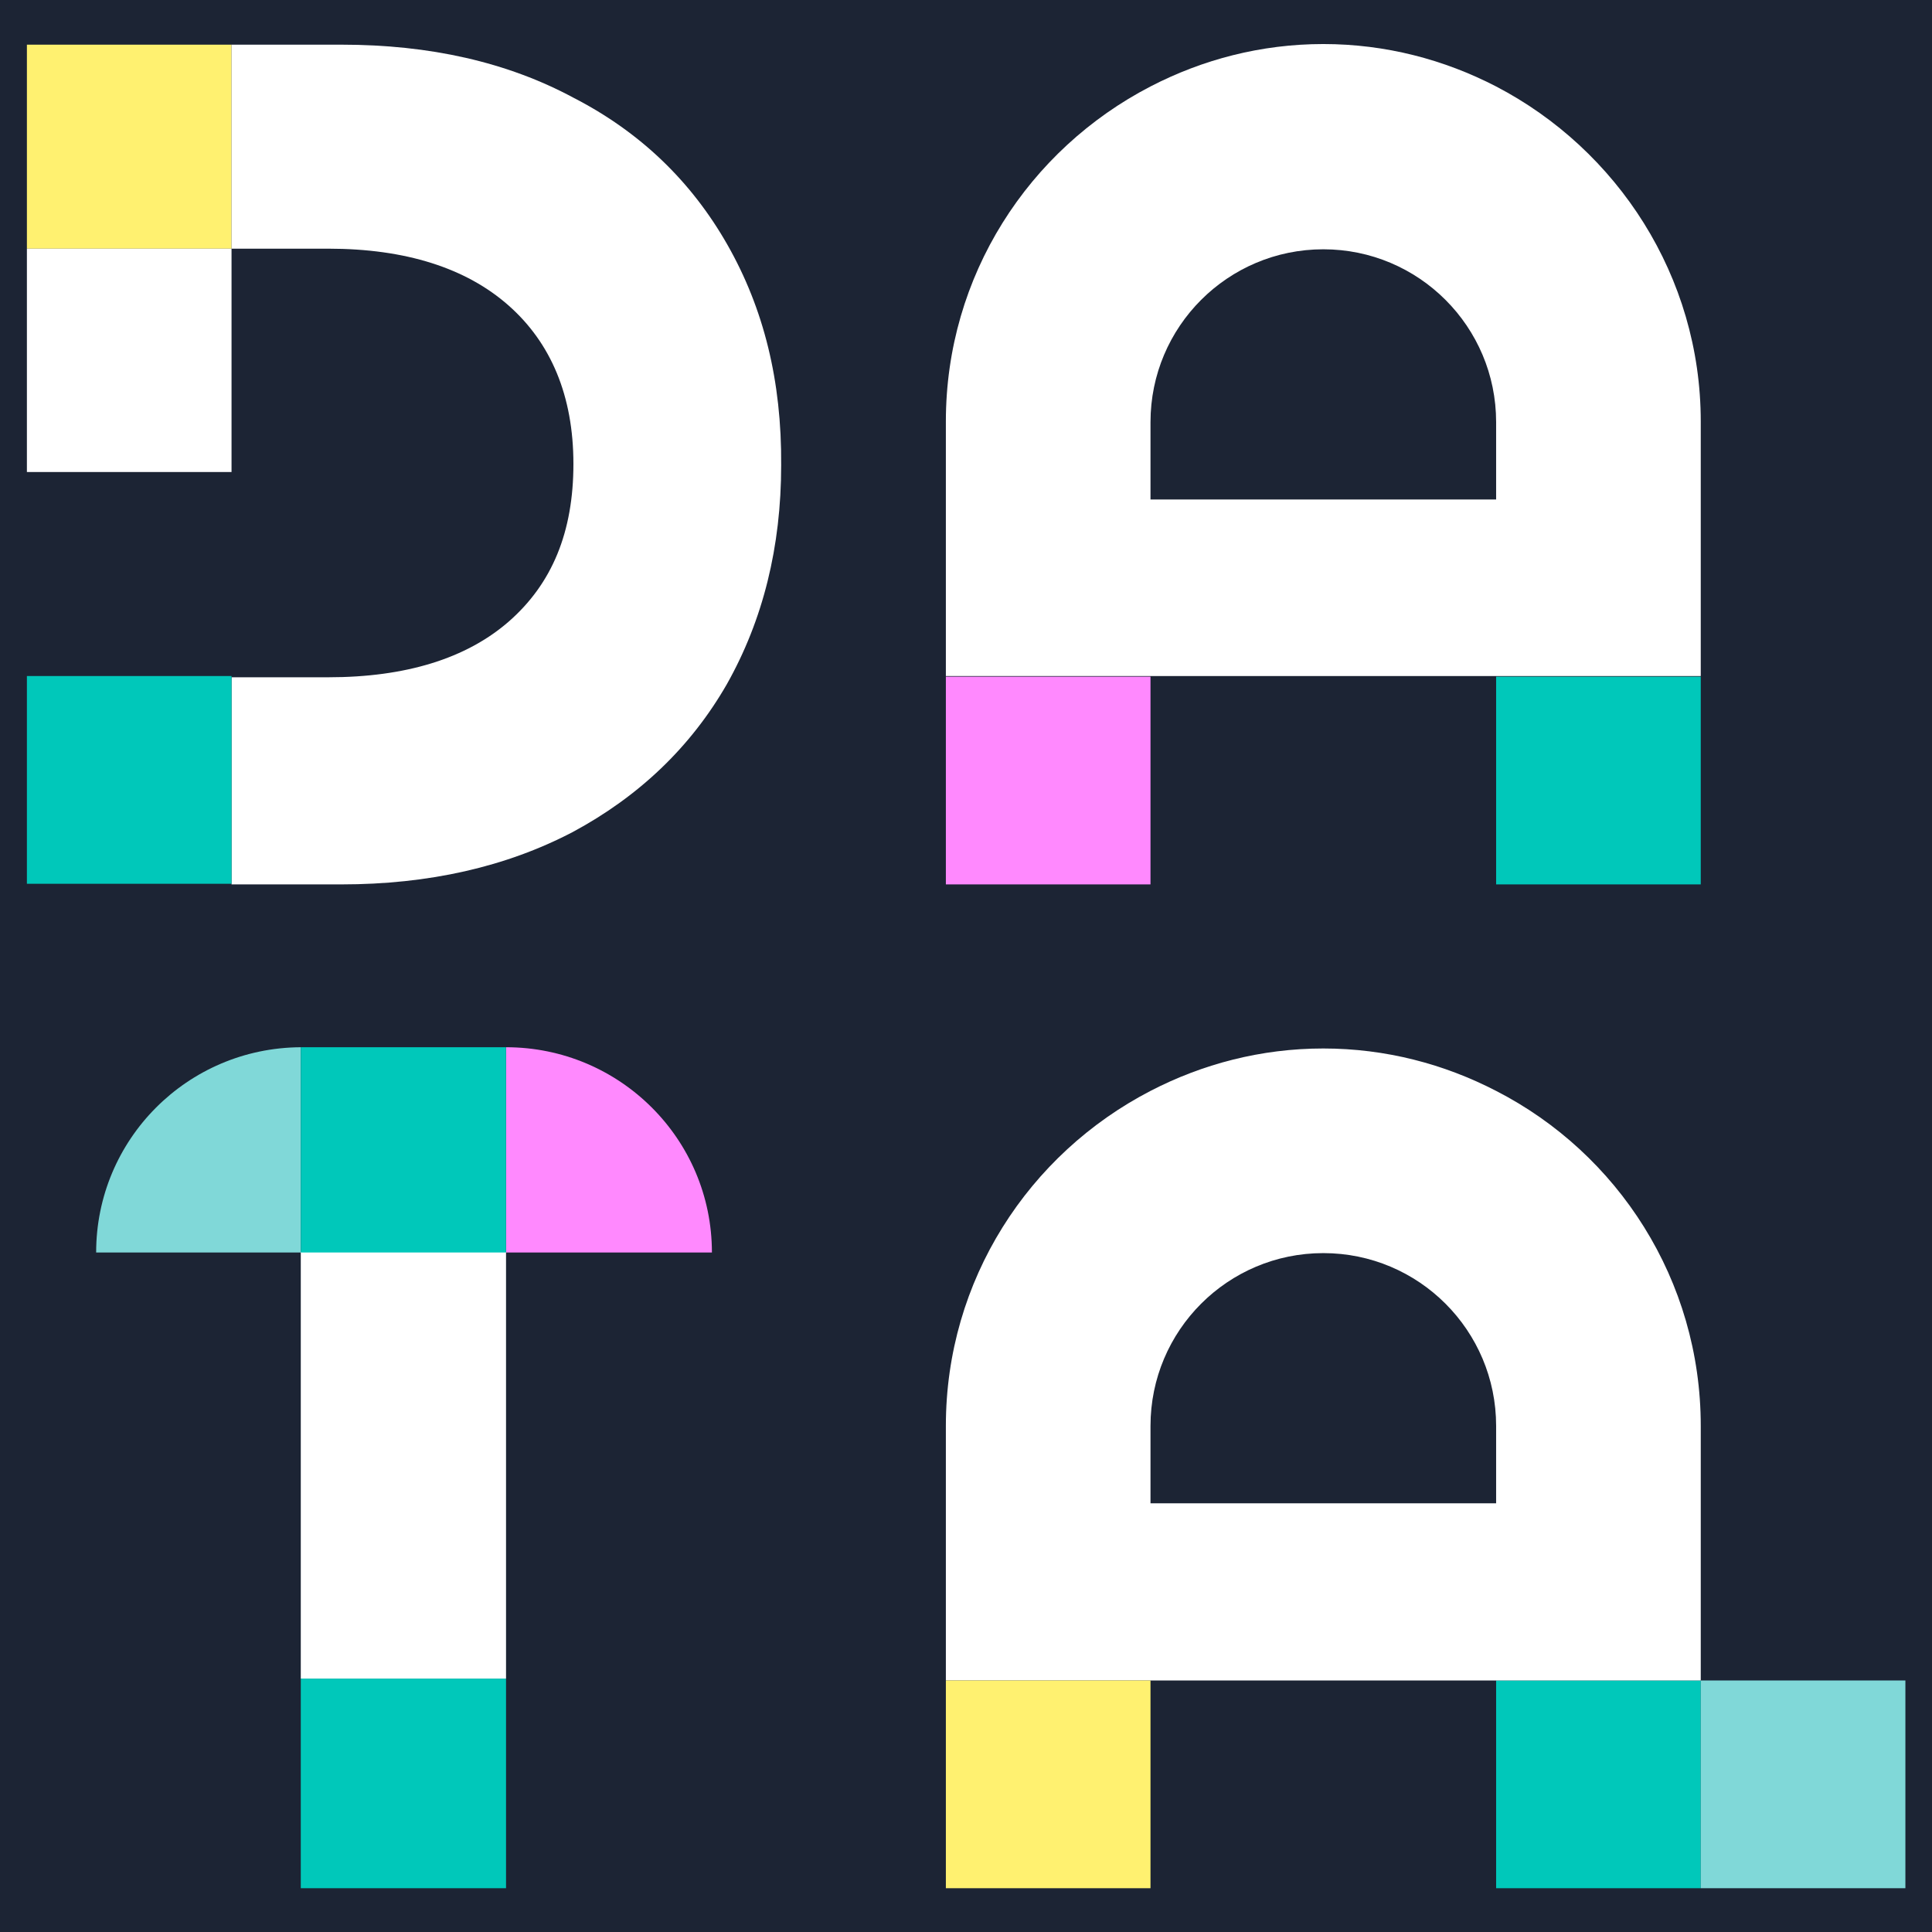 <?xml version="1.0" encoding="UTF-8" standalone="no"?>
<!-- Generator: Adobe Illustrator 27.2.0, SVG Export Plug-In . SVG Version: 6.00 Build 0)  -->

<svg
   version="1.1"
   x="0px"
   y="0px"
   width="144"
   height="144"
   viewBox="105 105 144 144"
   xml:space="preserve"
   id="svg15"
   sodipodi:docname="LDW-Short-Logo-BB.svg"
   inkscape:version="1.3 (1:1.3+202307231459+0e150ed6c4)"
   inkscape:export-filename="LDW-Short-Logo-BB.png"
   inkscape:export-xdpi="96"
   inkscape:export-ydpi="96"
   xmlns:inkscape="http://www.inkscape.org/namespaces/inkscape"
   xmlns:sodipodi="http://sodipodi.sourceforge.net/DTD/sodipodi-0.dtd"
   xmlns="http://www.w3.org/2000/svg"
   xmlns:svg="http://www.w3.org/2000/svg"><rect x="105" y="105" width="144" height="144" fill="#808080" stroke="none"/><defs
   id="defs15">&#10;	&#10;	&#10;	&#10;	&#10;&#10;		&#10;		&#10;		&#10;		&#10;	&#10;		&#10;		&#10;		&#10;		&#10;		&#10;	&#10;		&#10;		&#10;		&#10;		&#10;		&#10;	&#10;		&#10;		&#10;		&#10;	&#10;			&#10;		&#10;			&#10;		&#10;			&#10;		&#10;			&#10;		&#10;			&#10;		&#10;			&#10;		&#10;			&#10;		</defs><sodipodi:namedview
   id="namedview15"
   pagecolor="#505050"
   bordercolor="#ffffff"
   borderopacity="1"
   inkscape:showpageshadow="0"
   inkscape:pageopacity="0"
   inkscape:pagecheckerboard="1"
   inkscape:deskcolor="#d1d1d1"
   inkscape:zoom="5.0215385"
   inkscape:cx="102.55821"
   inkscape:cy="66.115196"
   inkscape:window-width="2560"
   inkscape:window-height="1016"
   inkscape:window-x="0"
   inkscape:window-y="27"
   inkscape:window-maximized="1"
   inkscape:current-layer="svg15" />&#10;<style
   type="text/css"
   id="style1">&#10;	.st0{fill:#1C2434;}&#10;	.st1{fill:#00C8BA;}&#10;	.st2{fill:#80D8D8;}&#10;	.st3{fill:#FF89FE;}&#10;	.st4{fill:#FFFFFF;}&#10;	.st5{fill:#FFF170;}&#10;</style>&#10;<g
   id="Background"
   transform="matrix(0.286,0,0,0.286,105,105)">&#10;	<rect
   x="0"
   y="0"
   class="st0"
   width="504"
   height="504"
   id="rect1" />&#10;</g>&#10;<g
   id="g15"
   transform="matrix(0.465,0,0,0.465,52.042,59.876)"><rect
     x="162.1"
     y="366.1"
     class="st1"
     width="32.9"
     height="33.6"
     id="rect2" /><path
     class="st2"
     d="m 162.1,264.9 c -18.2,0.1 -32.8,14.8 -32.8,32.9 h 32.8 z"
     id="path2" /><path
     class="st3"
     d="m 195,264.9 v 32.9 h 33 c 0,-18.2 -14.8,-32.9 -33,-32.9 z"
     id="path3" /><rect
     x="162.1"
     y="297.7"
     class="st4"
     width="32.9"
     height="68.4"
     id="rect3" /><rect
     x="162.1"
     y="264.9"
     class="st1"
     width="32.9"
     height="32.9"
     id="rect4" /><rect
     x="353.7"
     y="205.5"
     class="st1"
     width="32.8"
     height="33.3"
     id="rect5" /><rect
     x="265.5"
     y="205.5"
     class="st3"
     width="32.8"
     height="33.3"
     id="rect6" /><path
     class="st4"
     d="m 353.7,110.9 c -8.3,-4.3 -17.7,-6.8 -27.7,-6.8 -10,0 -19.4,2.5 -27.7,6.8 -19.5,10.1 -32.8,30.3 -32.8,53.7 v 40.8 h 32.8 v 0 h 55.4 v 0 h 32.8 v -40.8 c 0,-23.3 -13.4,-43.6 -32.8,-53.7 z m 0,66.2 h -55.4 v -12.4 c 0,-15.3 12.4,-27.7 27.7,-27.7 15.3,0 27.7,12.4 27.7,27.7 z"
     id="path6" /><rect
     x="118.2"
     y="104.2"
     class="st5"
     width="32.8"
     height="32.7"
     id="rect7" /><rect
     x="118.2"
     y="136.9"
     class="st4"
     width="32.8"
     height="35.8"
     id="rect8" /><path
     class="st4"
     d="m 230.5,136.3 c -5.8,-10.2 -14,-18.1 -24.7,-23.6 -10.6,-5.7 -23,-8.5 -37.2,-8.5 H 151 v 32.7 h 15.5 c 12.4,0 22.1,3.1 28.9,9.1 6.8,6 10.4,14.5 10.4,25.4 0,10.9 -3.4,19.2 -10.4,25.3 -6.8,5.9 -16.5,8.9 -28.9,8.9 H 153.9 151 v 33.2 h 17.6 c 14,0 26.4,-2.8 37.1,-8.4 10.6,-5.7 18.9,-13.6 24.7,-23.7 5.8,-10.3 8.7,-22 8.7,-35.1 0.1,-13.5 -2.8,-25.1 -8.6,-35.3 z"
     id="path8" /><rect
     x="118.2"
     y="205.4"
     class="st1"
     width="32.8"
     height="33.3"
     id="rect10" /><rect
     x="353.7"
     y="366.4"
     class="st1"
     width="32.8"
     height="33.3"
     id="rect11" /><path
     class="st4"
     d="m 353.7,366.4 h 32.8 v -40.8 c 0,-23.4 -13.3,-43.7 -32.8,-53.7 -8.3,-4.3 -17.7,-6.8 -27.7,-6.8 -10,0 -19.4,2.5 -27.7,6.8 -19.5,10.1 -32.8,30.3 -32.8,53.7 v 40.8 h 32.8 v 0 z M 298.3,338 v -12.4 c 0,-15.3 12.4,-27.7 27.7,-27.7 15.3,0 27.7,12.4 27.7,27.7 V 338 Z"
     id="path12" /><rect
     x="386.5"
     y="366.4"
     class="st2"
     width="32.8"
     height="33.3"
     id="rect12" /><rect
     x="265.5"
     y="366.4"
     class="st5"
     width="32.8"
     height="33.3"
     id="rect13" /></g>&#10;</svg>
